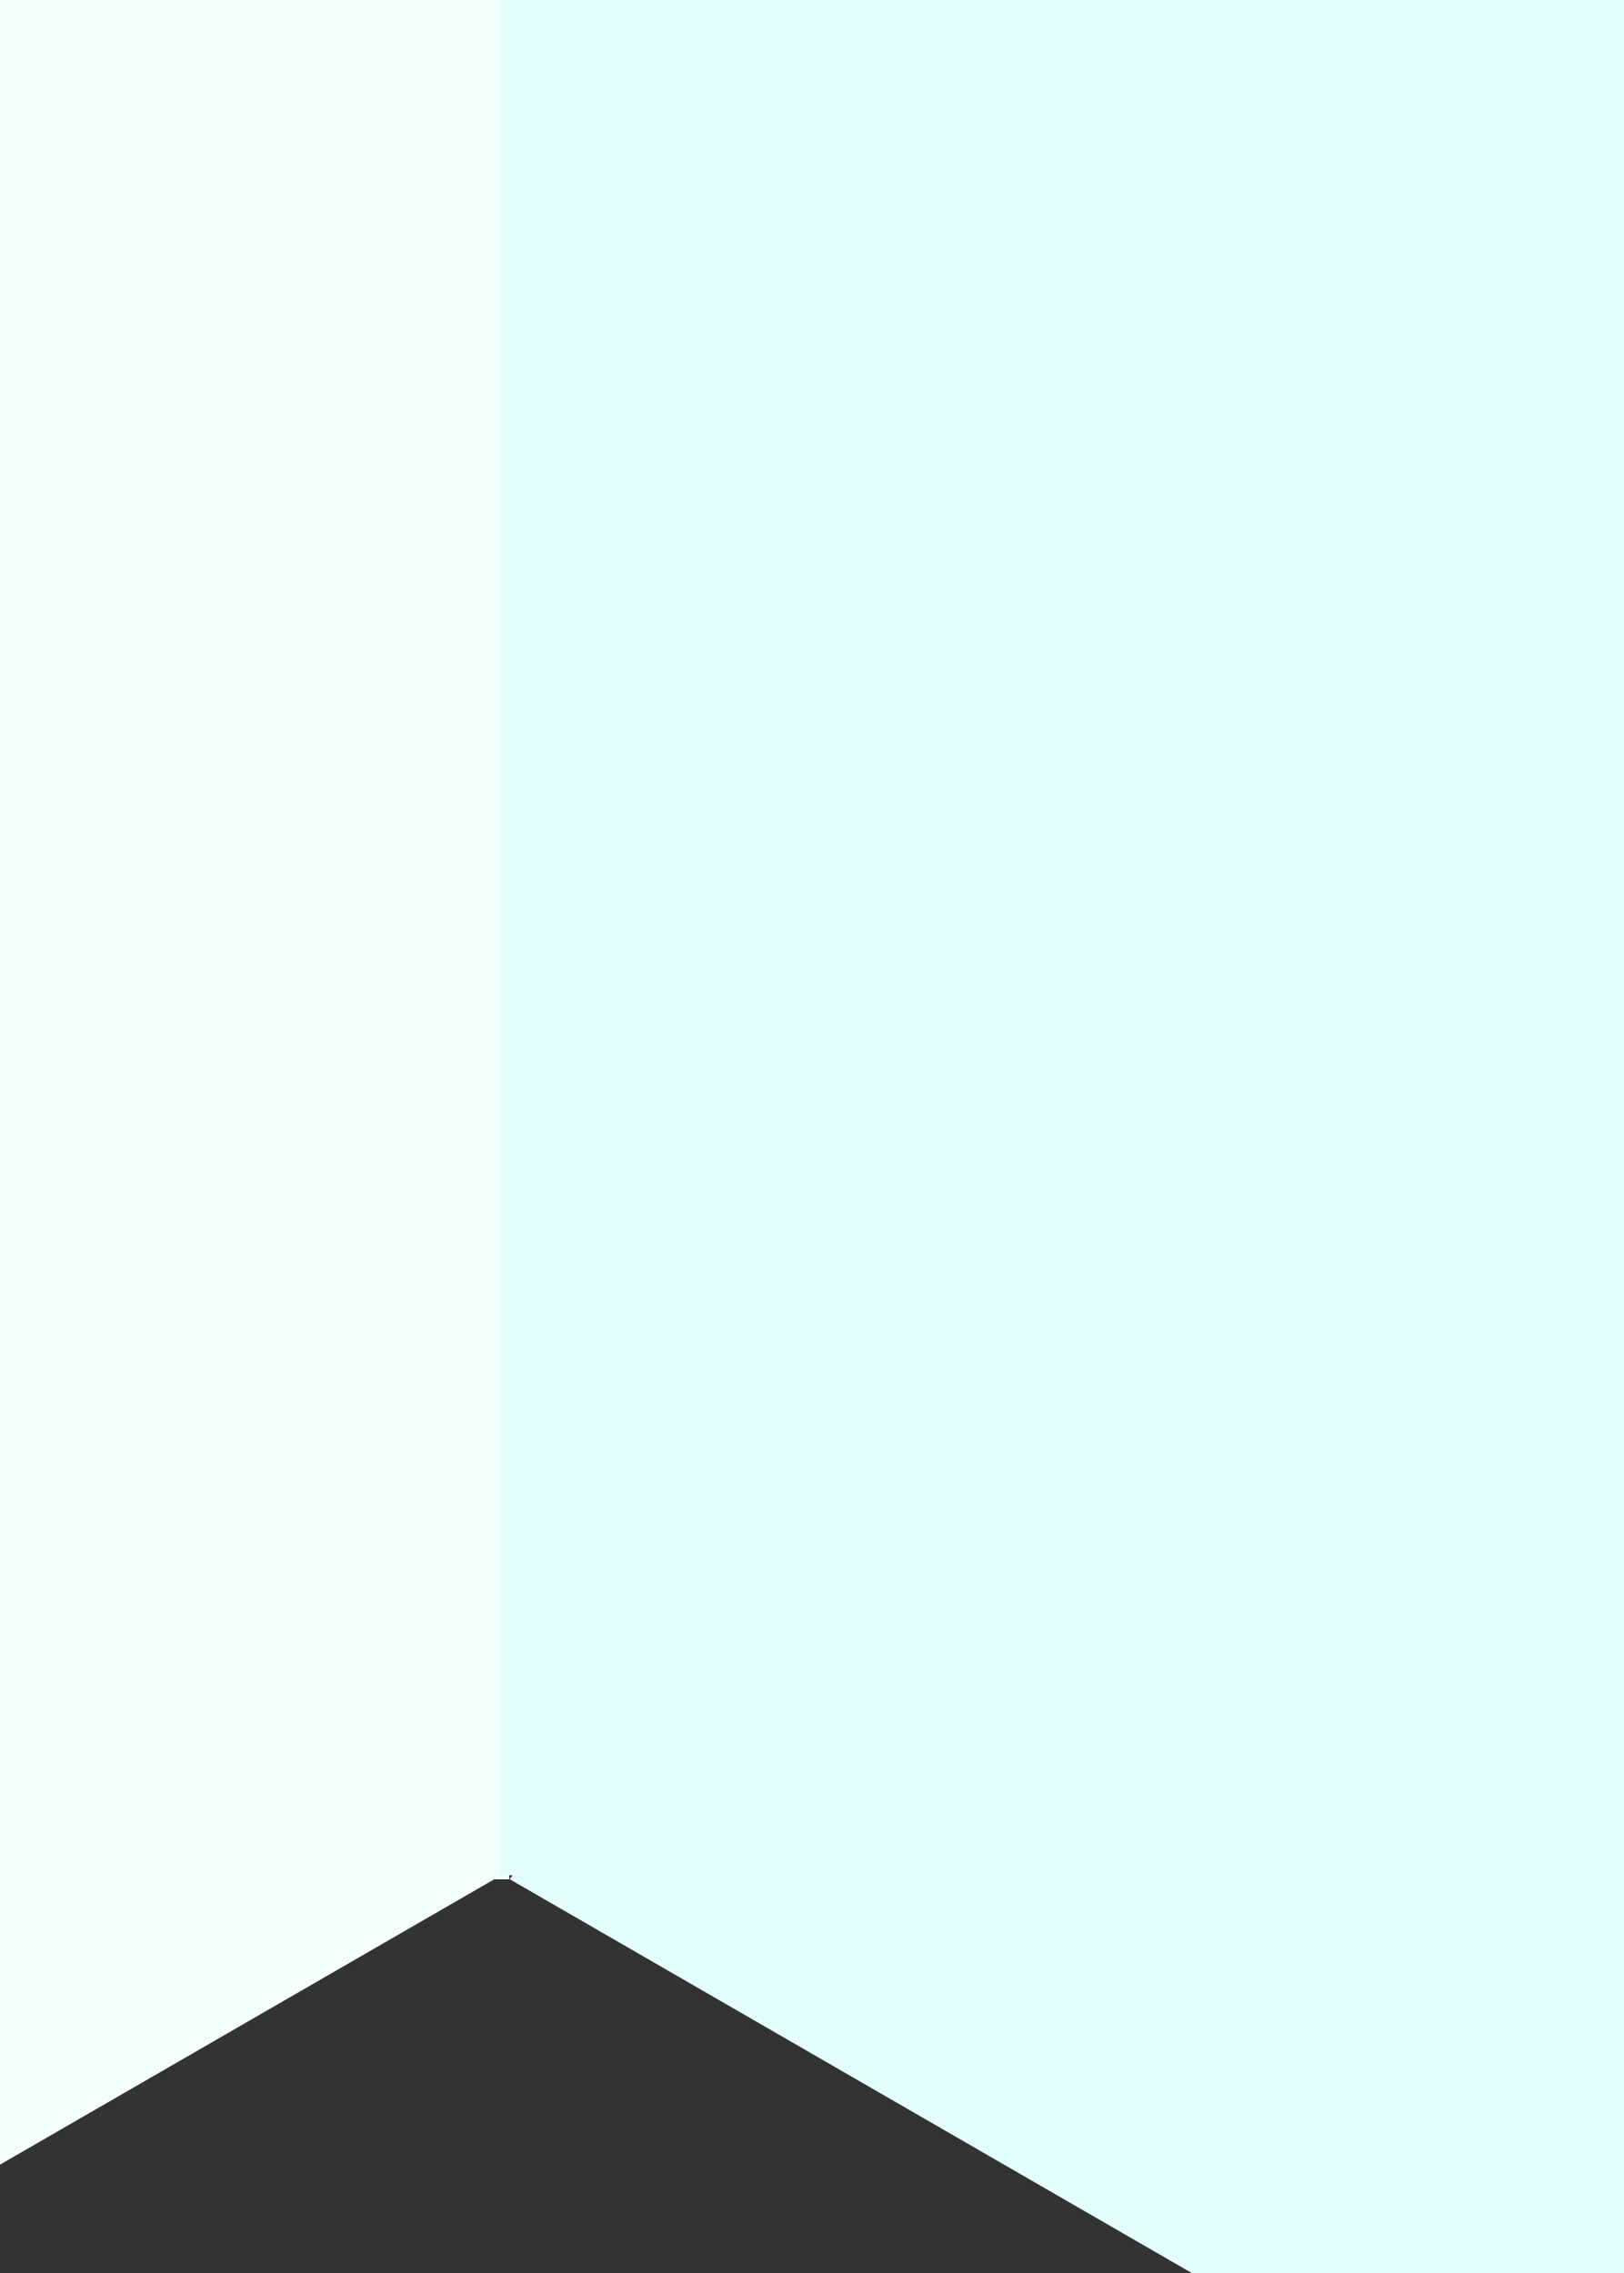 <svg width="1196" height="1674" viewBox="0 0 1196 1674" fill="none" xmlns="http://www.w3.org/2000/svg">
<rect x="0" y="0" width="1196" height="1674" fill="#333333" stroke="none"/>
<rect x="-391" y="-224" width="766" height="1608" fill="#F4FFFD"/>
<rect x="-674" y="1108" width="766" height="758" transform="rotate(-30 -674 1108)" fill="#F4FFFD"/>
<rect width="1101.66" height="856.286" transform="matrix(0.866 0.5 -0.608 0.794 895.937 704)" fill="#E2FFFA"/>
<rect x="368" y="-526" width="1052" height="1907" fill="#E2FFFA"/>
</svg>
